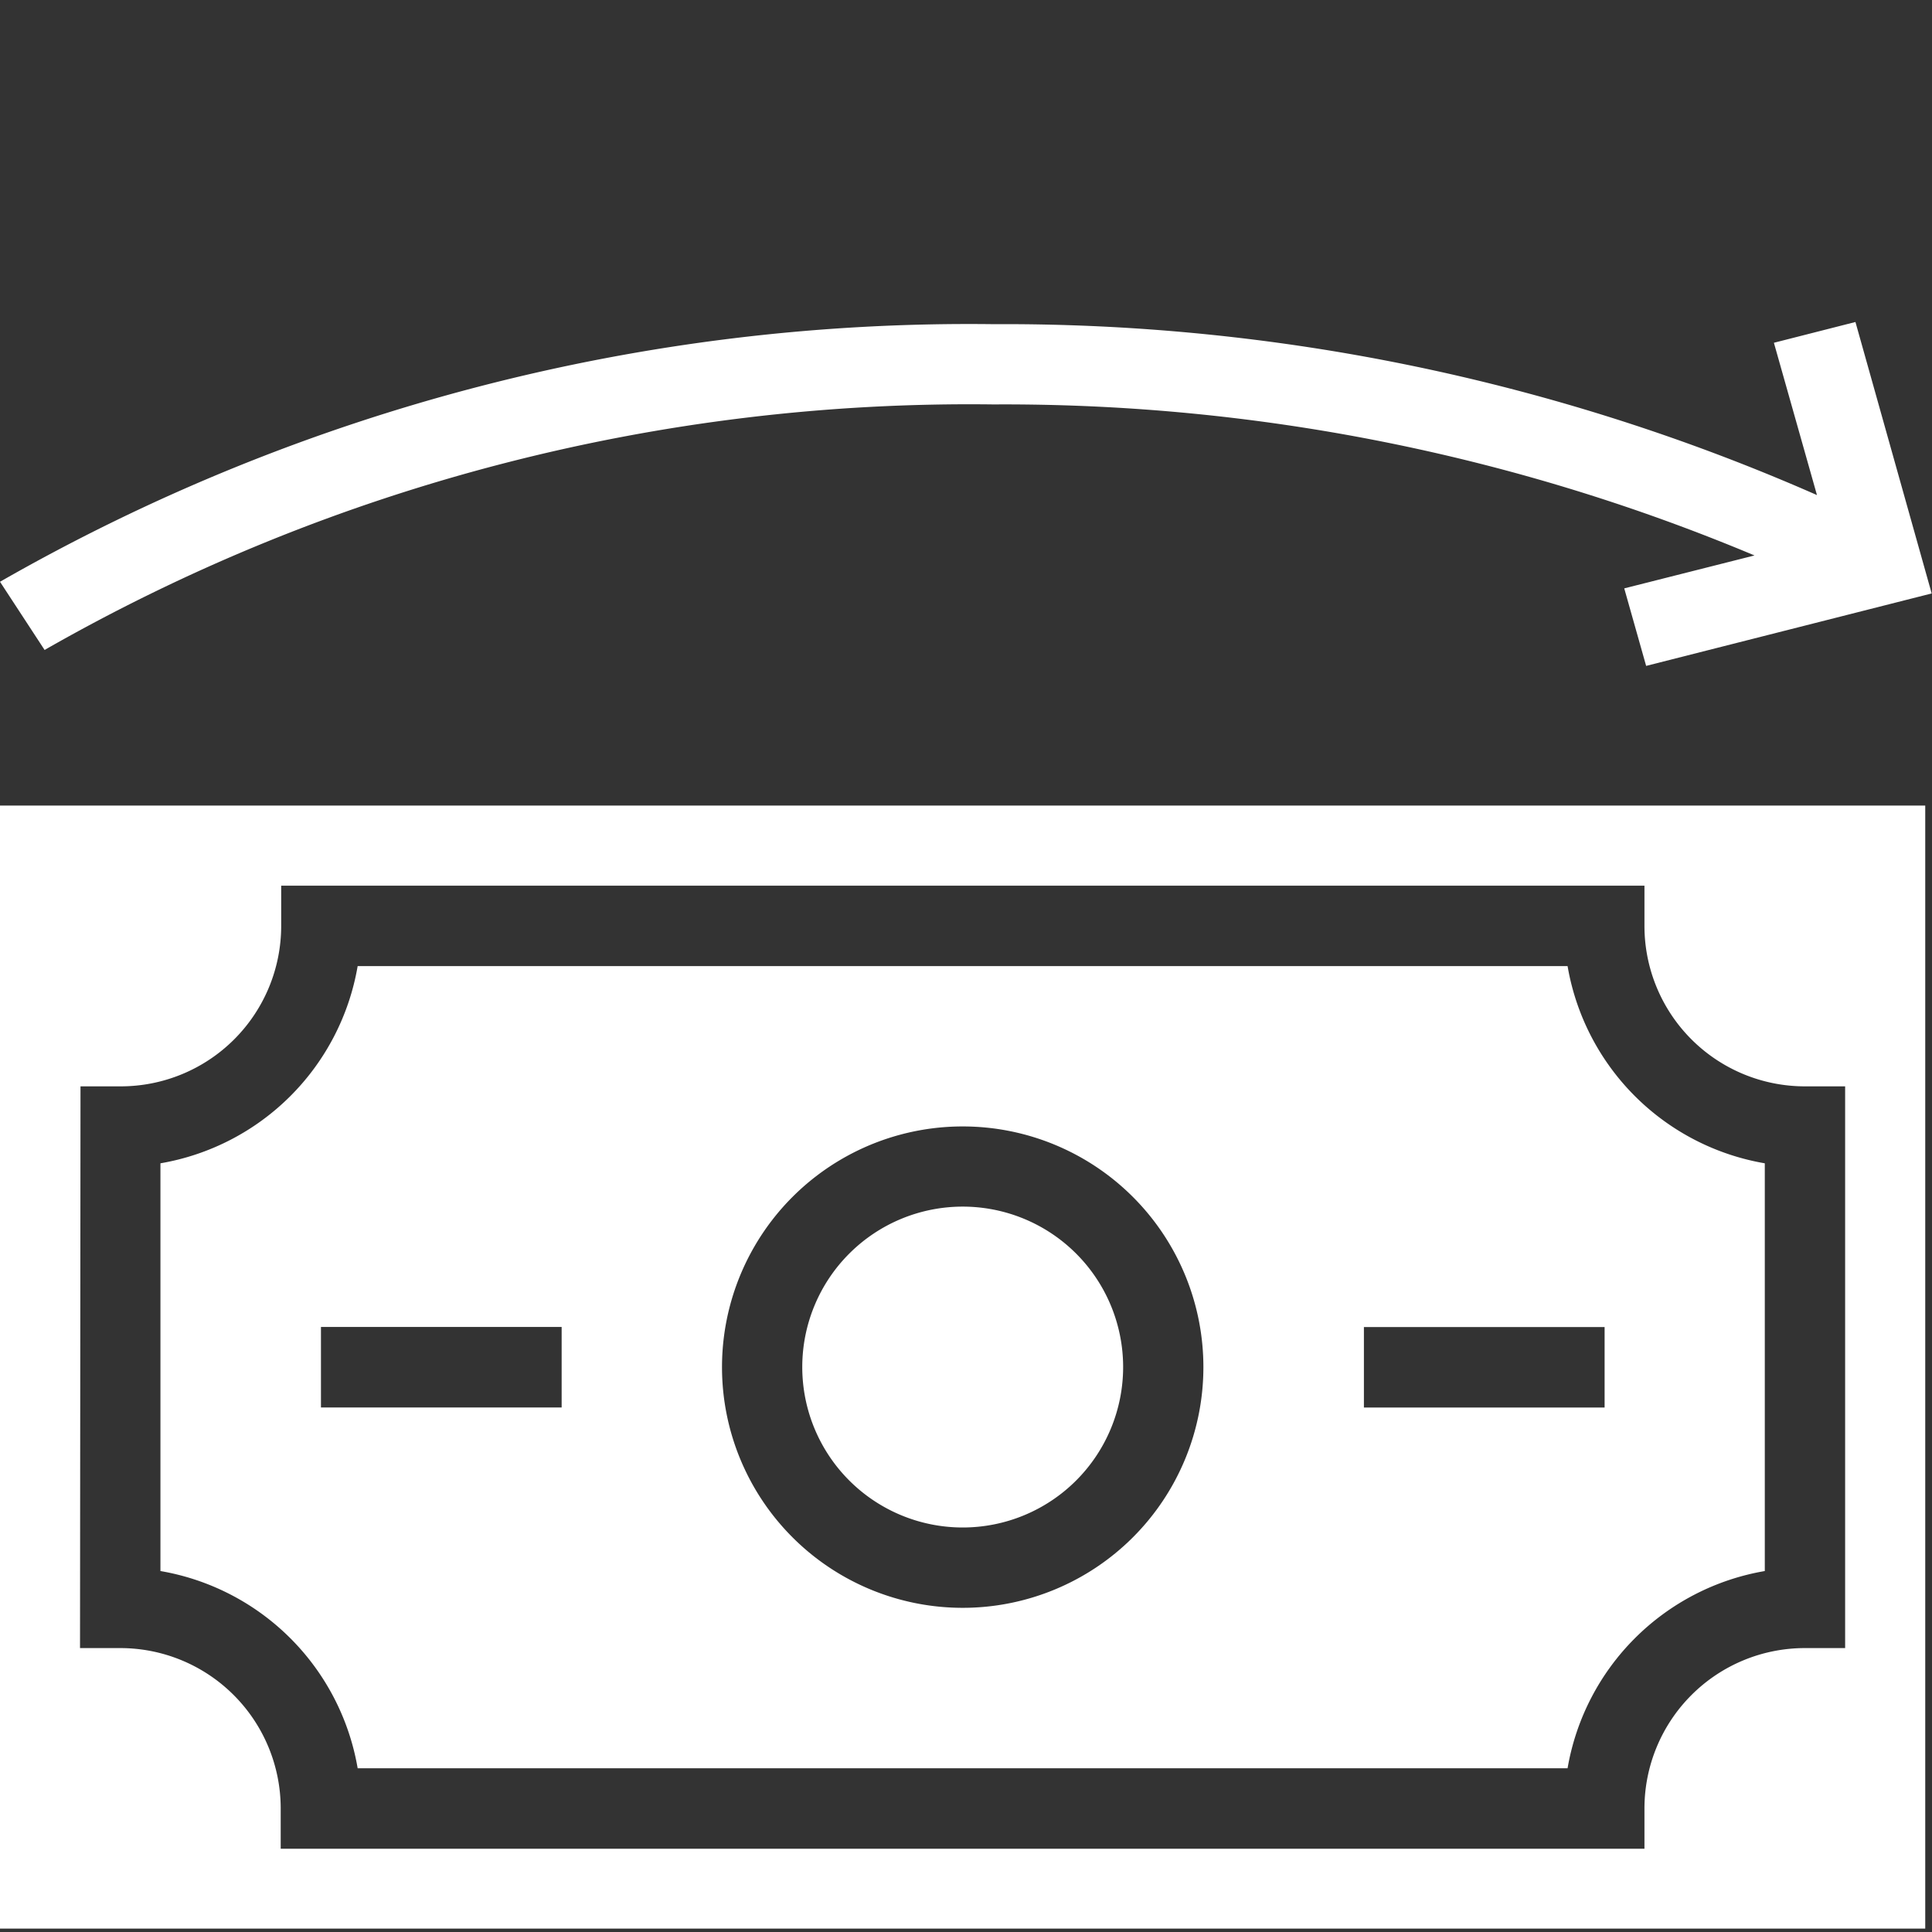 <svg id="Group_15096" data-name="Group 15096" xmlns="http://www.w3.org/2000/svg" width="24" height="24" viewBox="0 0 24 24">
  <rect x="0" y="0" width="24" height="24" fill="#333333" stroke="none"/>
  <defs>
    <style>
      .cls-1 {
        fill: none;
      }

      .cls-2 {
        fill: #fff;
      }
    </style>
  </defs>
  <rect id="Rectangle_4544" data-name="Rectangle 4544" class="cls-1" width="24" height="24"/>
  <g id="Group_15345" data-name="Group 15345" transform="translate(-2)">
    <g id="money" transform="translate(2 4)">
      <path id="Path_18370" data-name="Path 18370" class="cls-2" d="M48.564,1.024A24.074,24.074,0,0,1,58.018,2.9L56.4,3.309l.272.963,3.547-.9L59.272,0,58.259.258l.535,1.892A25.058,25.058,0,0,0,48.564.027a24.222,24.222,0,0,0-12.341,3.2l.554.847A23.14,23.14,0,0,1,48.564,1.024Zm0,0" transform="translate(-36.223)"/>
      <path id="Path_18372" data-name="Path 18372" class="cls-2" d="M164.42,178.427a1.993,1.993,0,1,1-1.993-1.993A1.993,1.993,0,0,1,164.42,178.427Zm0,0" transform="translate(-150.468 -165.445)"/>
      <path id="Path_18373" data-name="Path 18373" class="cls-2" d="M34.884,138.4h15.03a3,3,0,0,1,2.45-2.45v-5.065a3,3,0,0,1-2.45-2.45H34.884a3,3,0,0,1-2.45,2.45v5.065A3,3,0,0,1,34.884,138.4Zm12.5-5.481h2.99v1h-2.99ZM42.4,130.427a2.99,2.99,0,1,1-2.99,2.99A2.99,2.99,0,0,1,42.4,130.427Zm-7.972,2.491h2.99v1h-2.99Zm0,0" transform="translate(-30.441 -120.434)"/>
      <path id="Path_18375" data-name="Path 18375" class="cls-2" d="M.434,110.385H24.35V96.434H.434Zm1-10.463h.5a1.993,1.993,0,0,0,1.993-1.993v-.5H20.862v.5a1.993,1.993,0,0,0,1.993,1.993h.5V106.9h-.5a1.993,1.993,0,0,0-1.993,1.993v.5H3.921v-.5A1.993,1.993,0,0,0,1.928,106.9h-.5Zm0,0" transform="translate(-0.434 -90.427)"/>
    </g>
  </g>
</svg>
